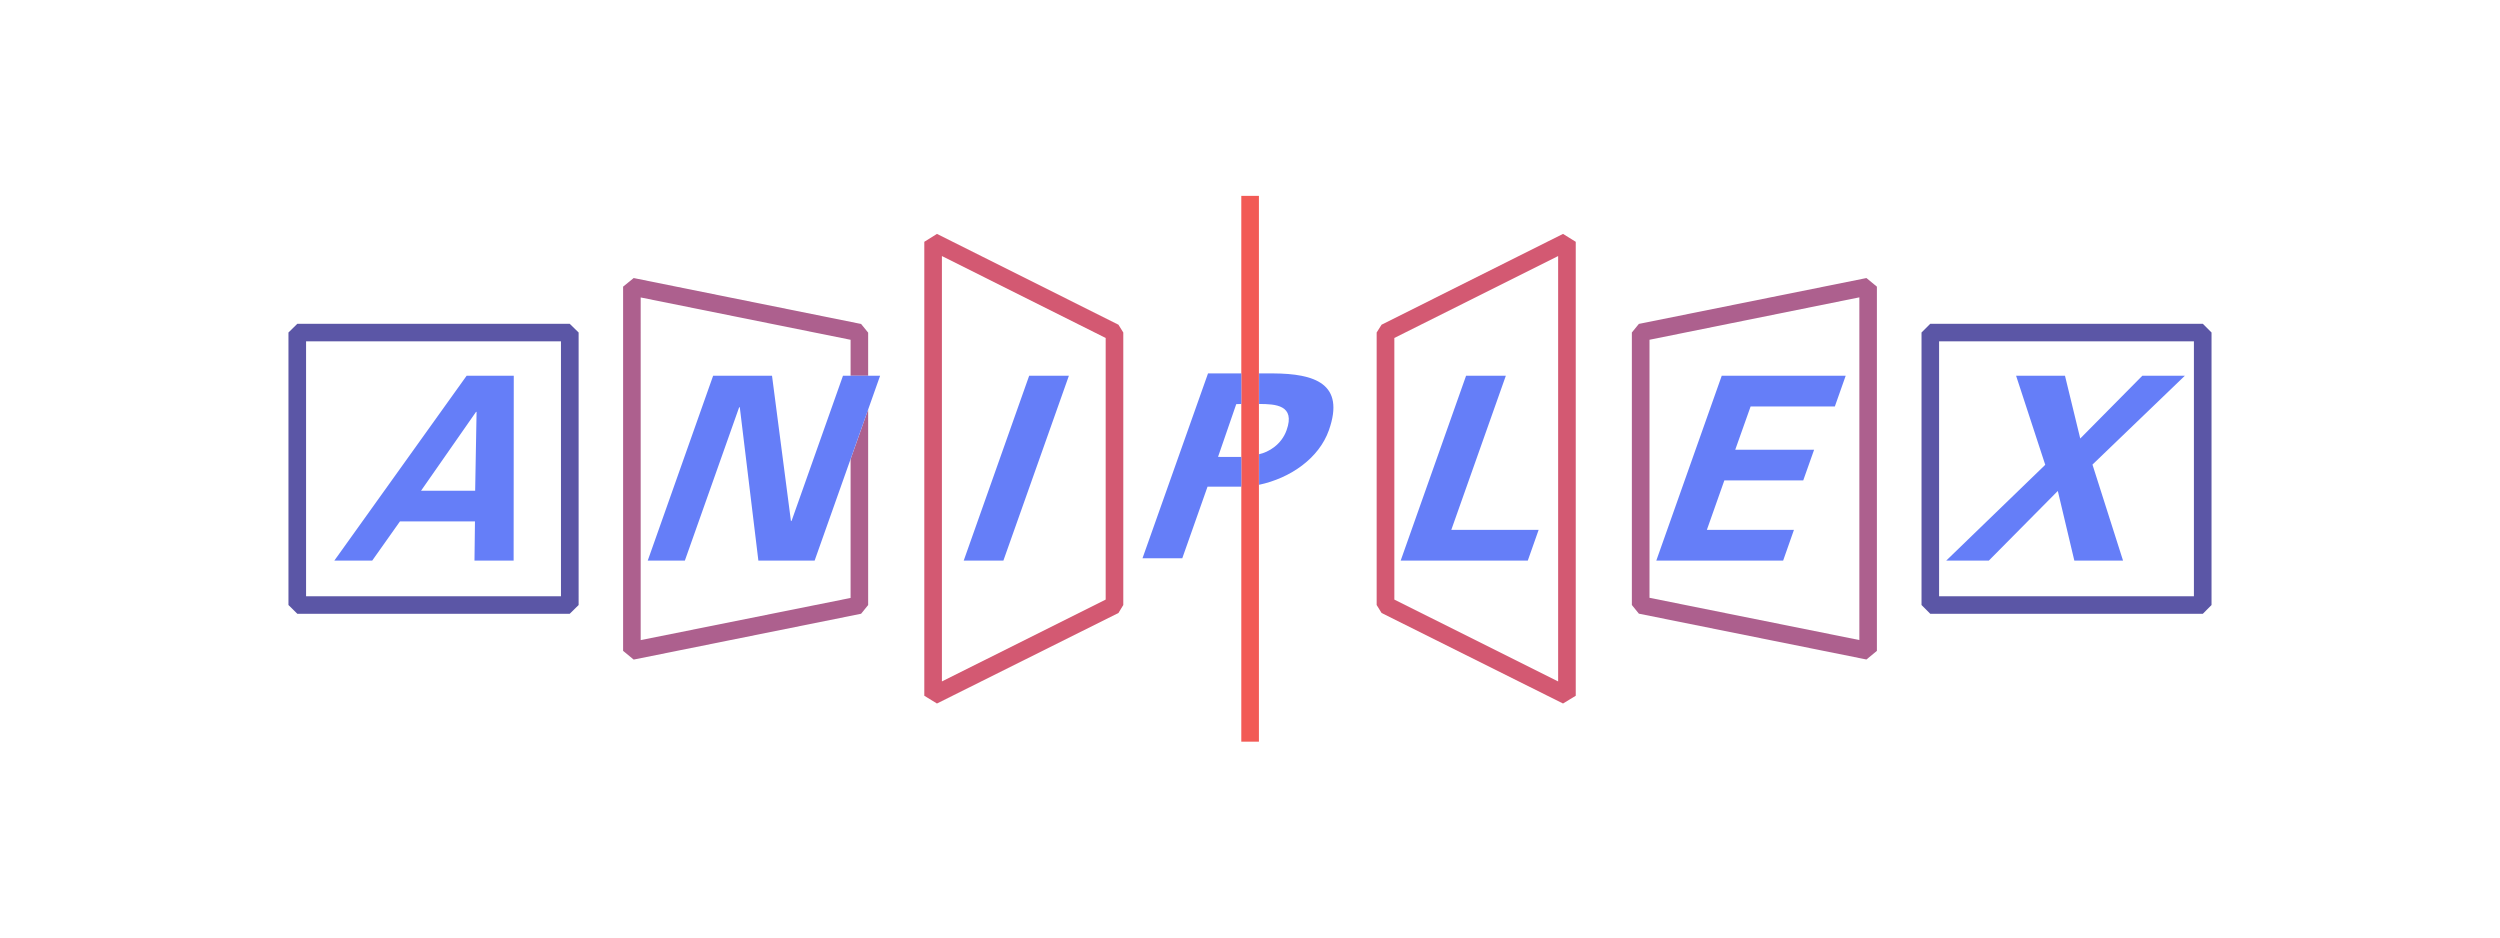 <svg xmlns="http://www.w3.org/2000/svg" height="300" width="800"
    viewBox="-61.156 -28.927 530.022 173.565">
    <path
        d="M286.298 27.146l-1.485 1.823v57.775l1.485 1.837 48.247 9.716 2.218-1.83V19.25l-2.218-1.826zm46.745-5.627v72.653l-44.49-8.957V30.508z"
        fill="#ad608e" />
    <path
        d="M1.88 27.123L0 28.969v57.775l1.88 1.86h57.748l1.89-1.86V28.97l-1.89-1.846zm55.895 57.771H3.734V30.843h54.04z"
        fill="#5b56a6" />
    <path
        d="M137.487 8.063l-2.683 1.676v96.242l2.683 1.646 38.477-19.193 1.027-1.69V28.97l-1.027-1.652zm35.77 77.53l-34.72 17.354V12.76l34.72 17.37z"
        fill="#d35972" />
    <path
        d="M405.866 27.123h-57.792l-1.85 1.846v57.775l1.85 1.86h57.792l1.843-1.86V28.97zm-1.894 57.771h-54.024V30.843h54.024z"
        fill="#5b56a6" />
    <path
        d="M231.748 27.317l-1.04 1.652v57.775l1.044 1.69 38.467 19.193 2.697-1.646V9.74l-2.697-1.676zm37.434-14.557v90.187l-34.724-17.354V30.13z"
        fill="#d35972" />
    <path d="M202.01 115.71h3.737V0h-3.737z" fill="#f25a55" />
    <path
        d="M119.176 55.848v29.397l-44.5 8.94V21.539l44.5 8.976v7.625h3.724V29l-1.496-1.84-48.216-9.736-2.242 1.826v77.217l2.242 1.846 48.216-9.715 1.496-1.847V45.296z"
        fill="#ad608e" />
    <path
        d="M202.01 44.125v-6.48h-7.056l-13.888 39.183h8.434l5.353-15.176h7.157v-6.296c-1.426.01-3.483-.013-4.932-.013l3.861-11.185 1.07-.033zm6.794-6.481h-3.024v6.48c3.49 0 7.745.225 5.828 5.568-1.087 3.058-3.82 4.657-5.828 5.082v6.484c6.664-1.419 12.7-5.628 14.798-11.566 3.51-9.936-3.088-11.99-11.774-12.048M9.726 77.326L37.772 38.14h9.996l-.03 39.186h-8.3l.103-8.313H23.64l-5.882 8.313H9.725zM39.582 62.51l.3-16.715h-.113L28.113 62.51zm111.99 14.816h-8.411l13.874-39.186h8.42zm84.228 0l13.864-39.186h8.43L246.53 70.816h18.518l-2.298 6.51zm68.066-39.186h26.28l-2.3 6.513h-17.858l-3.258 9.17h16.72l-2.304 6.505H304.42l-3.707 10.488h18.461l-2.288 6.51h-26.892zm56.63 39.186h-9.033l20.99-20.304-6.179-18.882h10.365l3.235 13.305 13.162-13.305h9.016l-19.588 18.835 6.48 20.351h-10.325l-3.502-14.764zm-260.871 0L95.68 44.771l-.15.107-11.49 32.448h-7.869L90.033 38.14h12.486l4.014 30.826.148-.104 10.88-30.722h7.872l-13.881 39.187H99.625z"
        fill="#657ef8" />
</svg>